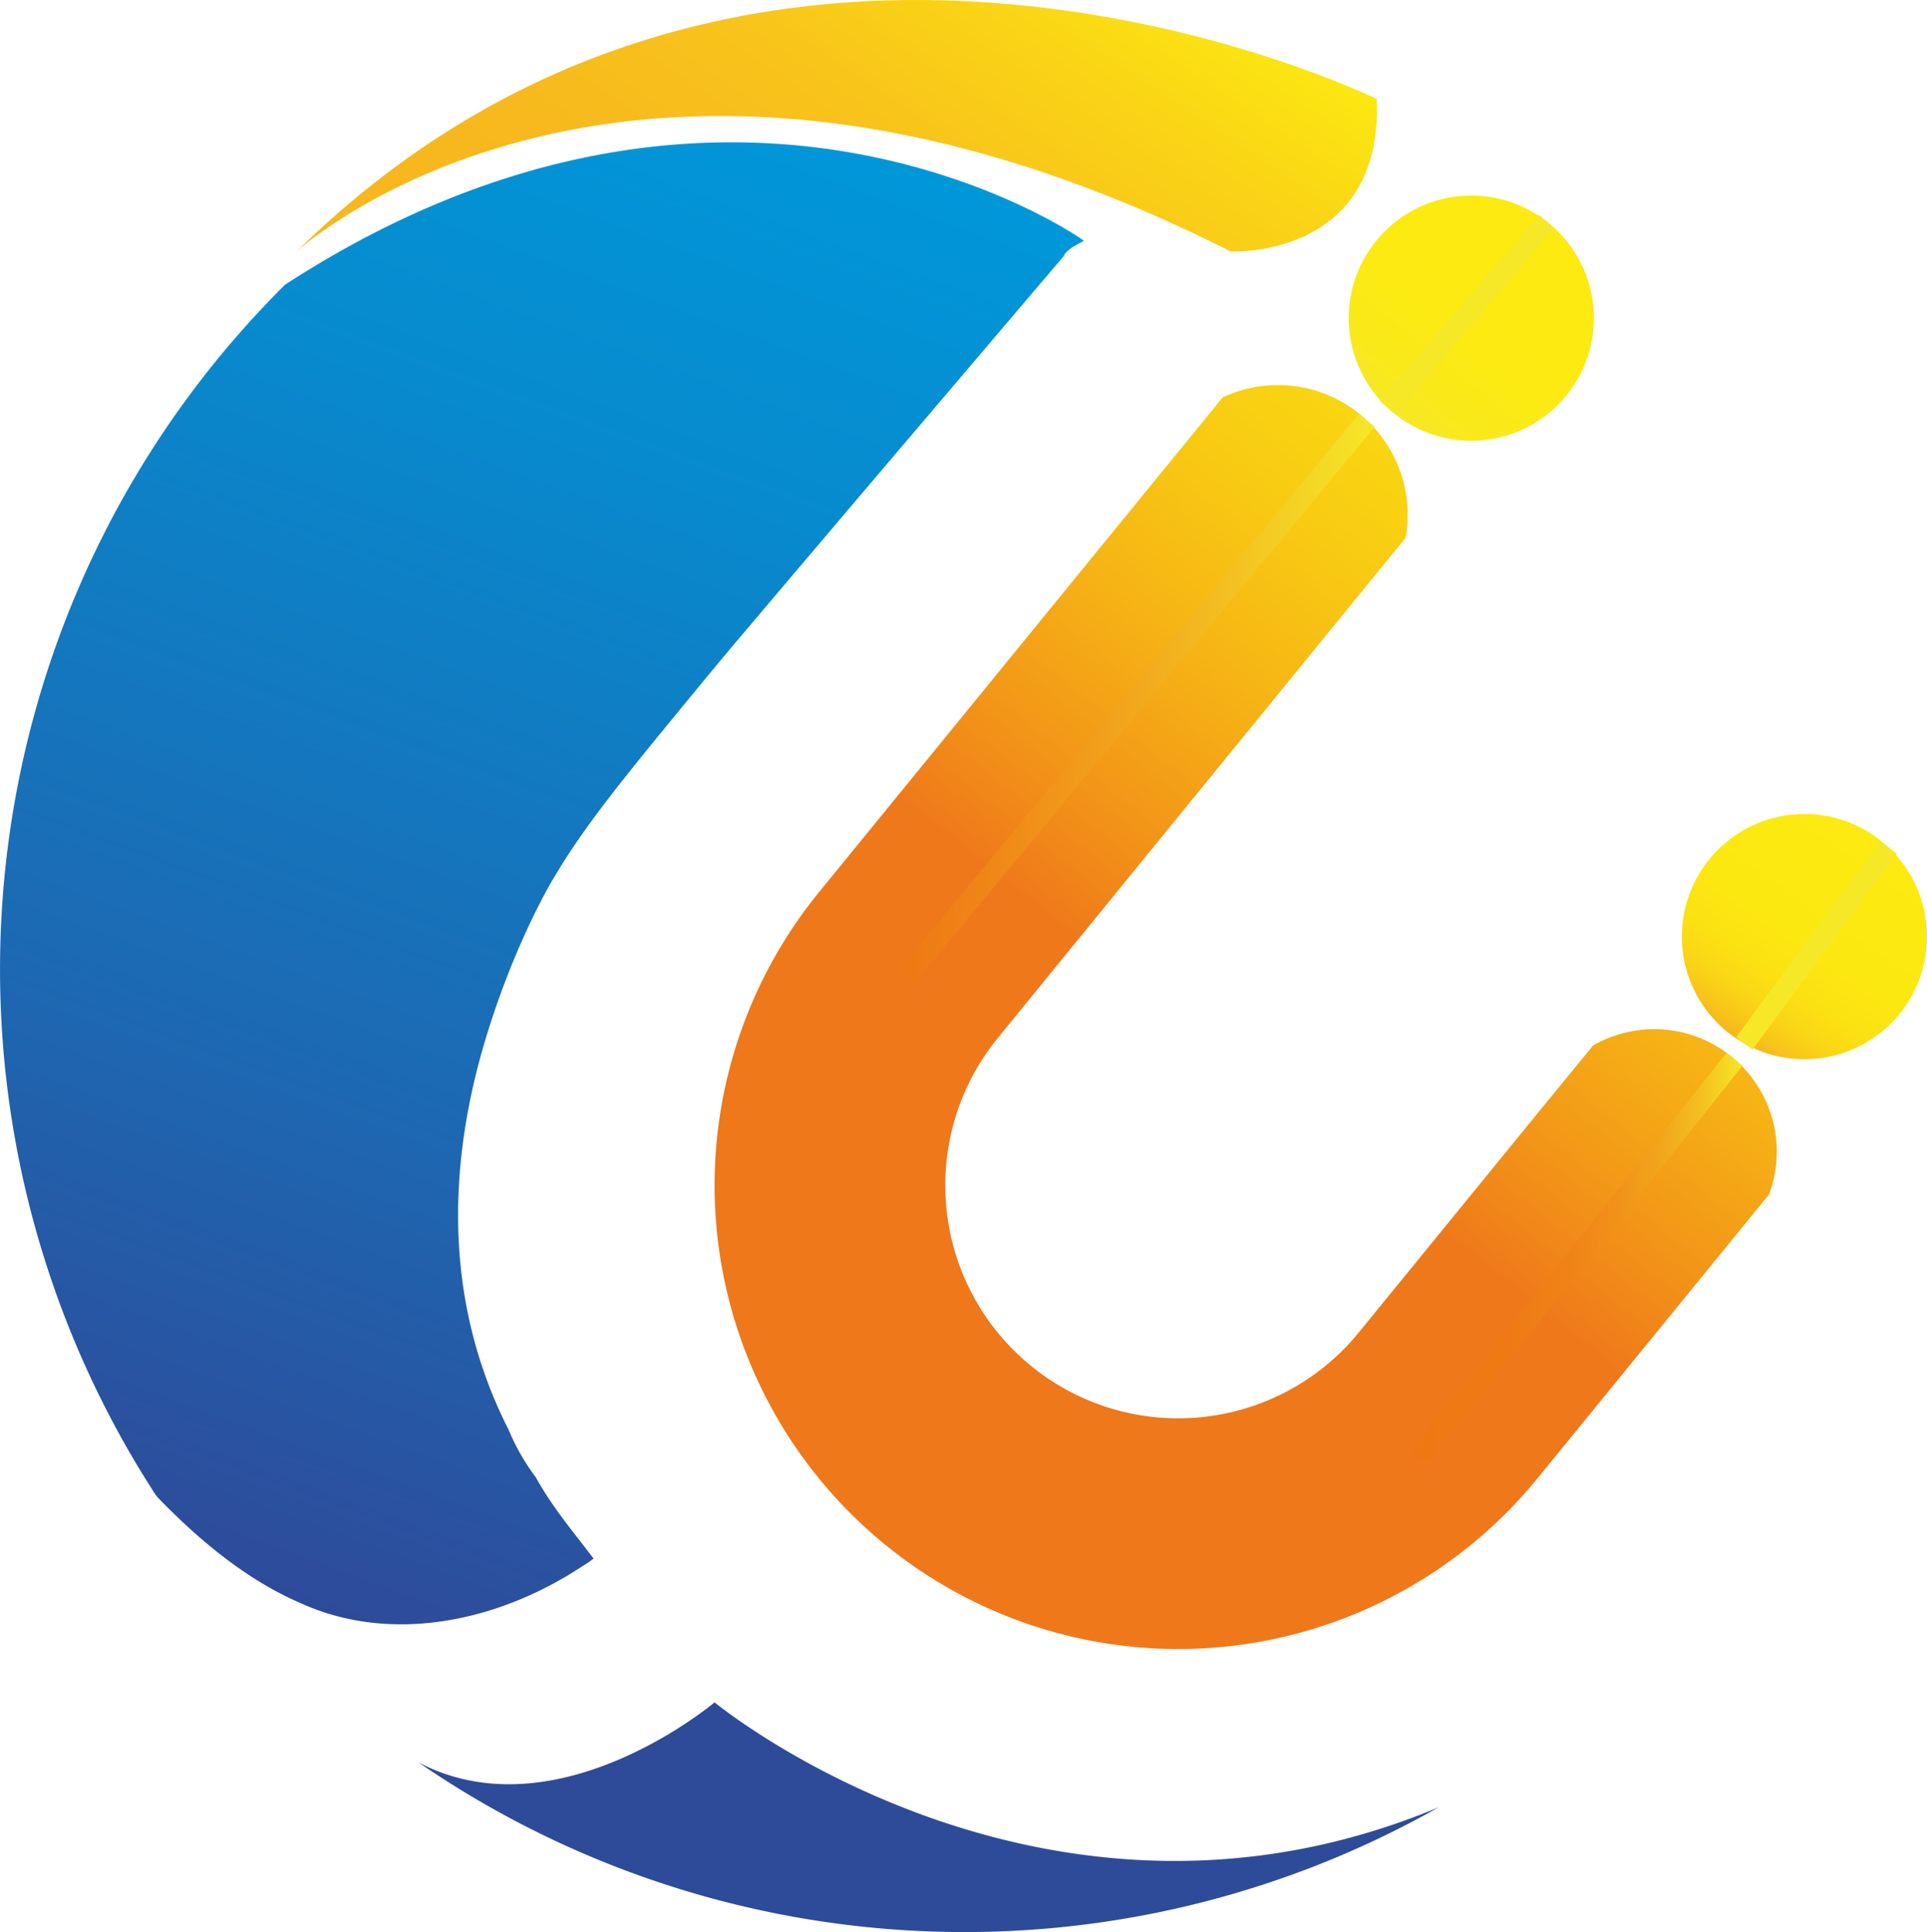 <svg id="Calque_1" data-name="Calque 1" xmlns="http://www.w3.org/2000/svg" xmlns:xlink="http://www.w3.org/1999/xlink" viewBox="0 0 565.91 567.29"><defs><style>.cls-1{fill:url(#Dégradé_sans_nom_19);}.cls-2{fill:url(#Dégradé_sans_nom_16);}.cls-3{fill:url(#Dégradé_sans_nom_20);}.cls-10,.cls-4,.cls-7,.cls-8,.cls-9{stroke-miterlimit:10;}.cls-4{fill:url(#Dégradé_sans_nom_59);stroke:url(#Dégradé_sans_nom_12);}.cls-5{fill:#2e4b9a;}.cls-6{fill:url(#Dégradé_sans_nom_25);}.cls-10,.cls-7,.cls-8,.cls-9{stroke-width:6px;}.cls-7{fill:url(#Dégradé_sans_nom_59-2);stroke:url(#Dégradé_sans_nom_64);}.cls-8{fill:url(#Dégradé_sans_nom_59-3);stroke:url(#Dégradé_sans_nom_65);}.cls-9{fill:url(#Dégradé_sans_nom_59-4);stroke:url(#Dégradé_sans_nom_120);}.cls-10{fill:url(#Dégradé_sans_nom_59-5);stroke:url(#Dégradé_sans_nom_124);}.cls-11{fill:url(#Dégradé_sans_nom_59-6);}</style><linearGradient id="Dégradé_sans_nom_19" x1="409.61" y1="121.54" x2="454.56" y2="65.3" gradientUnits="userSpaceOnUse"><stop offset="0" stop-color="#f6e827"/><stop offset="0.02" stop-color="#f7e824"/><stop offset="0.18" stop-color="#fae919"/><stop offset="0.4" stop-color="#fcea12"/><stop offset="1" stop-color="#fcea10"/></linearGradient><linearGradient id="Dégradé_sans_nom_16" x1="612.16" y1="585.06" x2="815.22" y2="330.95" gradientUnits="userSpaceOnUse"><stop offset="0" stop-color="#ef781a"/><stop offset="0.11" stop-color="#f29318"/><stop offset="0.27" stop-color="#f6b315"/><stop offset="0.43" stop-color="#f8cb13"/><stop offset="0.6" stop-color="#fadc11"/><stop offset="0.78" stop-color="#fce710"/><stop offset="1" stop-color="#fcea10"/></linearGradient><linearGradient id="Dégradé_sans_nom_20" x1="509.56" y1="304.7" x2="550.26" y2="245.3" gradientUnits="userSpaceOnUse"><stop offset="0" stop-color="#f7b61e"/><stop offset="0.07" stop-color="#f8c51a"/><stop offset="0.17" stop-color="#fad616"/><stop offset="0.3" stop-color="#fbe112"/><stop offset="0.49" stop-color="#fce811"/><stop offset="1" stop-color="#fcea10"/></linearGradient><linearGradient id="Dégradé_sans_nom_59" x1="448.44" y1="290.6" x2="291.09" y2="720.65" gradientUnits="userSpaceOnUse"><stop offset="0" stop-color="#0097d9"/><stop offset="0.24" stop-color="#088ace"/><stop offset="0.68" stop-color="#1d68b2"/><stop offset="1" stop-color="#2e4b9a"/></linearGradient><linearGradient id="Dégradé_sans_nom_12" x1="448.81" y1="290.2" x2="291.11" y2="721.19" xlink:href="#Dégradé_sans_nom_59"/><linearGradient id="Dégradé_sans_nom_25" x1="434.65" y1="406.79" x2="554.49" y2="226.83" gradientUnits="userSpaceOnUse"><stop offset="0" stop-color="#f7b61e"/><stop offset="0.32" stop-color="#f7b91d"/><stop offset="0.57" stop-color="#f8c31b"/><stop offset="0.79" stop-color="#fad416"/><stop offset="1" stop-color="#fcea10"/></linearGradient><linearGradient id="Dégradé_sans_nom_59-2" x1="368.21" y1="111.26" x2="299.6" y2="298.75" xlink:href="#Dégradé_sans_nom_59"/><linearGradient id="Dégradé_sans_nom_64" x1="264.08" y1="205.01" x2="403.73" y2="205.01" gradientUnits="userSpaceOnUse"><stop offset="0" stop-color="#ef7815"/><stop offset="0.18" stop-color="#f08517"/><stop offset="0.5" stop-color="#f2a81d"/><stop offset="0.94" stop-color="#f5df26"/><stop offset="1" stop-color="#f6e827"/></linearGradient><linearGradient id="Dégradé_sans_nom_59-3" x1="487.33" y1="302.93" x2="438.58" y2="436.15" xlink:href="#Dégradé_sans_nom_59"/><linearGradient id="Dégradé_sans_nom_65" x1="414.16" y1="369.54" x2="511.74" y2="369.54" gradientUnits="userSpaceOnUse"><stop offset="0" stop-color="#ef7815"/><stop offset="0.3" stop-color="#ef7a15"/><stop offset="0.48" stop-color="#f08317"/><stop offset="0.62" stop-color="#f19119"/><stop offset="0.75" stop-color="#f2a51c"/><stop offset="0.87" stop-color="#f3bf20"/><stop offset="0.97" stop-color="#f5de25"/><stop offset="1" stop-color="#f6e827"/></linearGradient><linearGradient id="Dégradé_sans_nom_59-4" x1="442.41" y1="60.72" x2="419.26" y2="123.99" xlink:href="#Dégradé_sans_nom_59"/><linearGradient id="Dégradé_sans_nom_120" x1="405.19" y1="92.36" x2="456.49" y2="92.36" gradientUnits="userSpaceOnUse"><stop offset="0" stop-color="#f6e827"/><stop offset="0.88" stop-color="#f6e827"/><stop offset="1" stop-color="#f6e827"/></linearGradient><linearGradient id="Dégradé_sans_nom_59-5" x1="545.23" y1="245.4" x2="521.66" y2="309.82" xlink:href="#Dégradé_sans_nom_59"/><linearGradient id="Dégradé_sans_nom_124" x1="509.86" y1="277.61" x2="557.04" y2="277.61" xlink:href="#Dégradé_sans_nom_120"/><linearGradient id="Dégradé_sans_nom_59-6" x1="1113.08" y1="234.2" x2="1113.08" y2="234.2" xlink:href="#Dégradé_sans_nom_59"/></defs><circle class="cls-1" cx="432.08" cy="93.42" r="36"/><path class="cls-2" d="M764.87,603.16a35.75,35.75,0,0,1-2.25,12.54l-14.68,18-53.35,65.39a136.13,136.13,0,1,1-211-172.1l97.74-119.8,20.81-25.5a38.27,38.27,0,0,1,28.77-1.53,38.16,38.16,0,0,1,25.59,36,37.27,37.27,0,0,1-.6,6.73h0l-23.39,28.67L536.1,569.8a68.4,68.4,0,1,0,106,86.48l52.58-64.45L710.9,572a36,36,0,0,1,54,31.2Z" transform="translate(-243.09 -265)"/><circle class="cls-3" cx="529.91" cy="275" r="36"/><path class="cls-4" d="M560.47,335.64C558,337,556,338,555,340c-18.82,22.1-67.09,78.83-96,113-.44.53-4.53,5.36-10,12-23.06,28-34.59,42-44,58-4.2,7.13-12.5,23.42-19.26,45.2C373.83,606.57,372.8,647.3,392,685a63.76,63.76,0,0,0,8,14c5,9,11,16,16.71,23.53-1,.75-1.82,1.3-2.44,1.67l-.06,0C389.81,740.51,358.07,747.57,331,735c-16-7-30-19-41.55-31l0,0a282.78,282.78,0,0,1,37.65-355C458.5,263.7,560.47,335.64,560.47,335.64Z" transform="translate(-243.09 -265)"/><path class="cls-5" d="M665.55,795.67a282.95,282.95,0,0,1-299.61-13.23c40.71,21.48,87-17.6,87-17.6S549.25,844.25,665.55,795.67Z" transform="translate(-243.09 -265)"/><path class="cls-6" d="M330.2,338.84s97.08-89.52,274.32,0c0,0,44.78,2.28,42.91-44.76C647.43,294.08,466.28,204.92,330.2,338.84Z" transform="translate(-243.09 -265)"/><line class="cls-7" x1="401.42" y1="123.41" x2="266.39" y2="286.6"/><line class="cls-8" x1="509.39" y1="311" x2="416.51" y2="428.08"/><line class="cls-9" x1="407.47" y1="119.68" x2="454.21" y2="65.03"/><line class="cls-10" x1="512.27" y1="306.38" x2="554.62" y2="248.83"/><path class="cls-11" d="M1113.08,234.2" transform="translate(-243.09 -265)"/></svg>